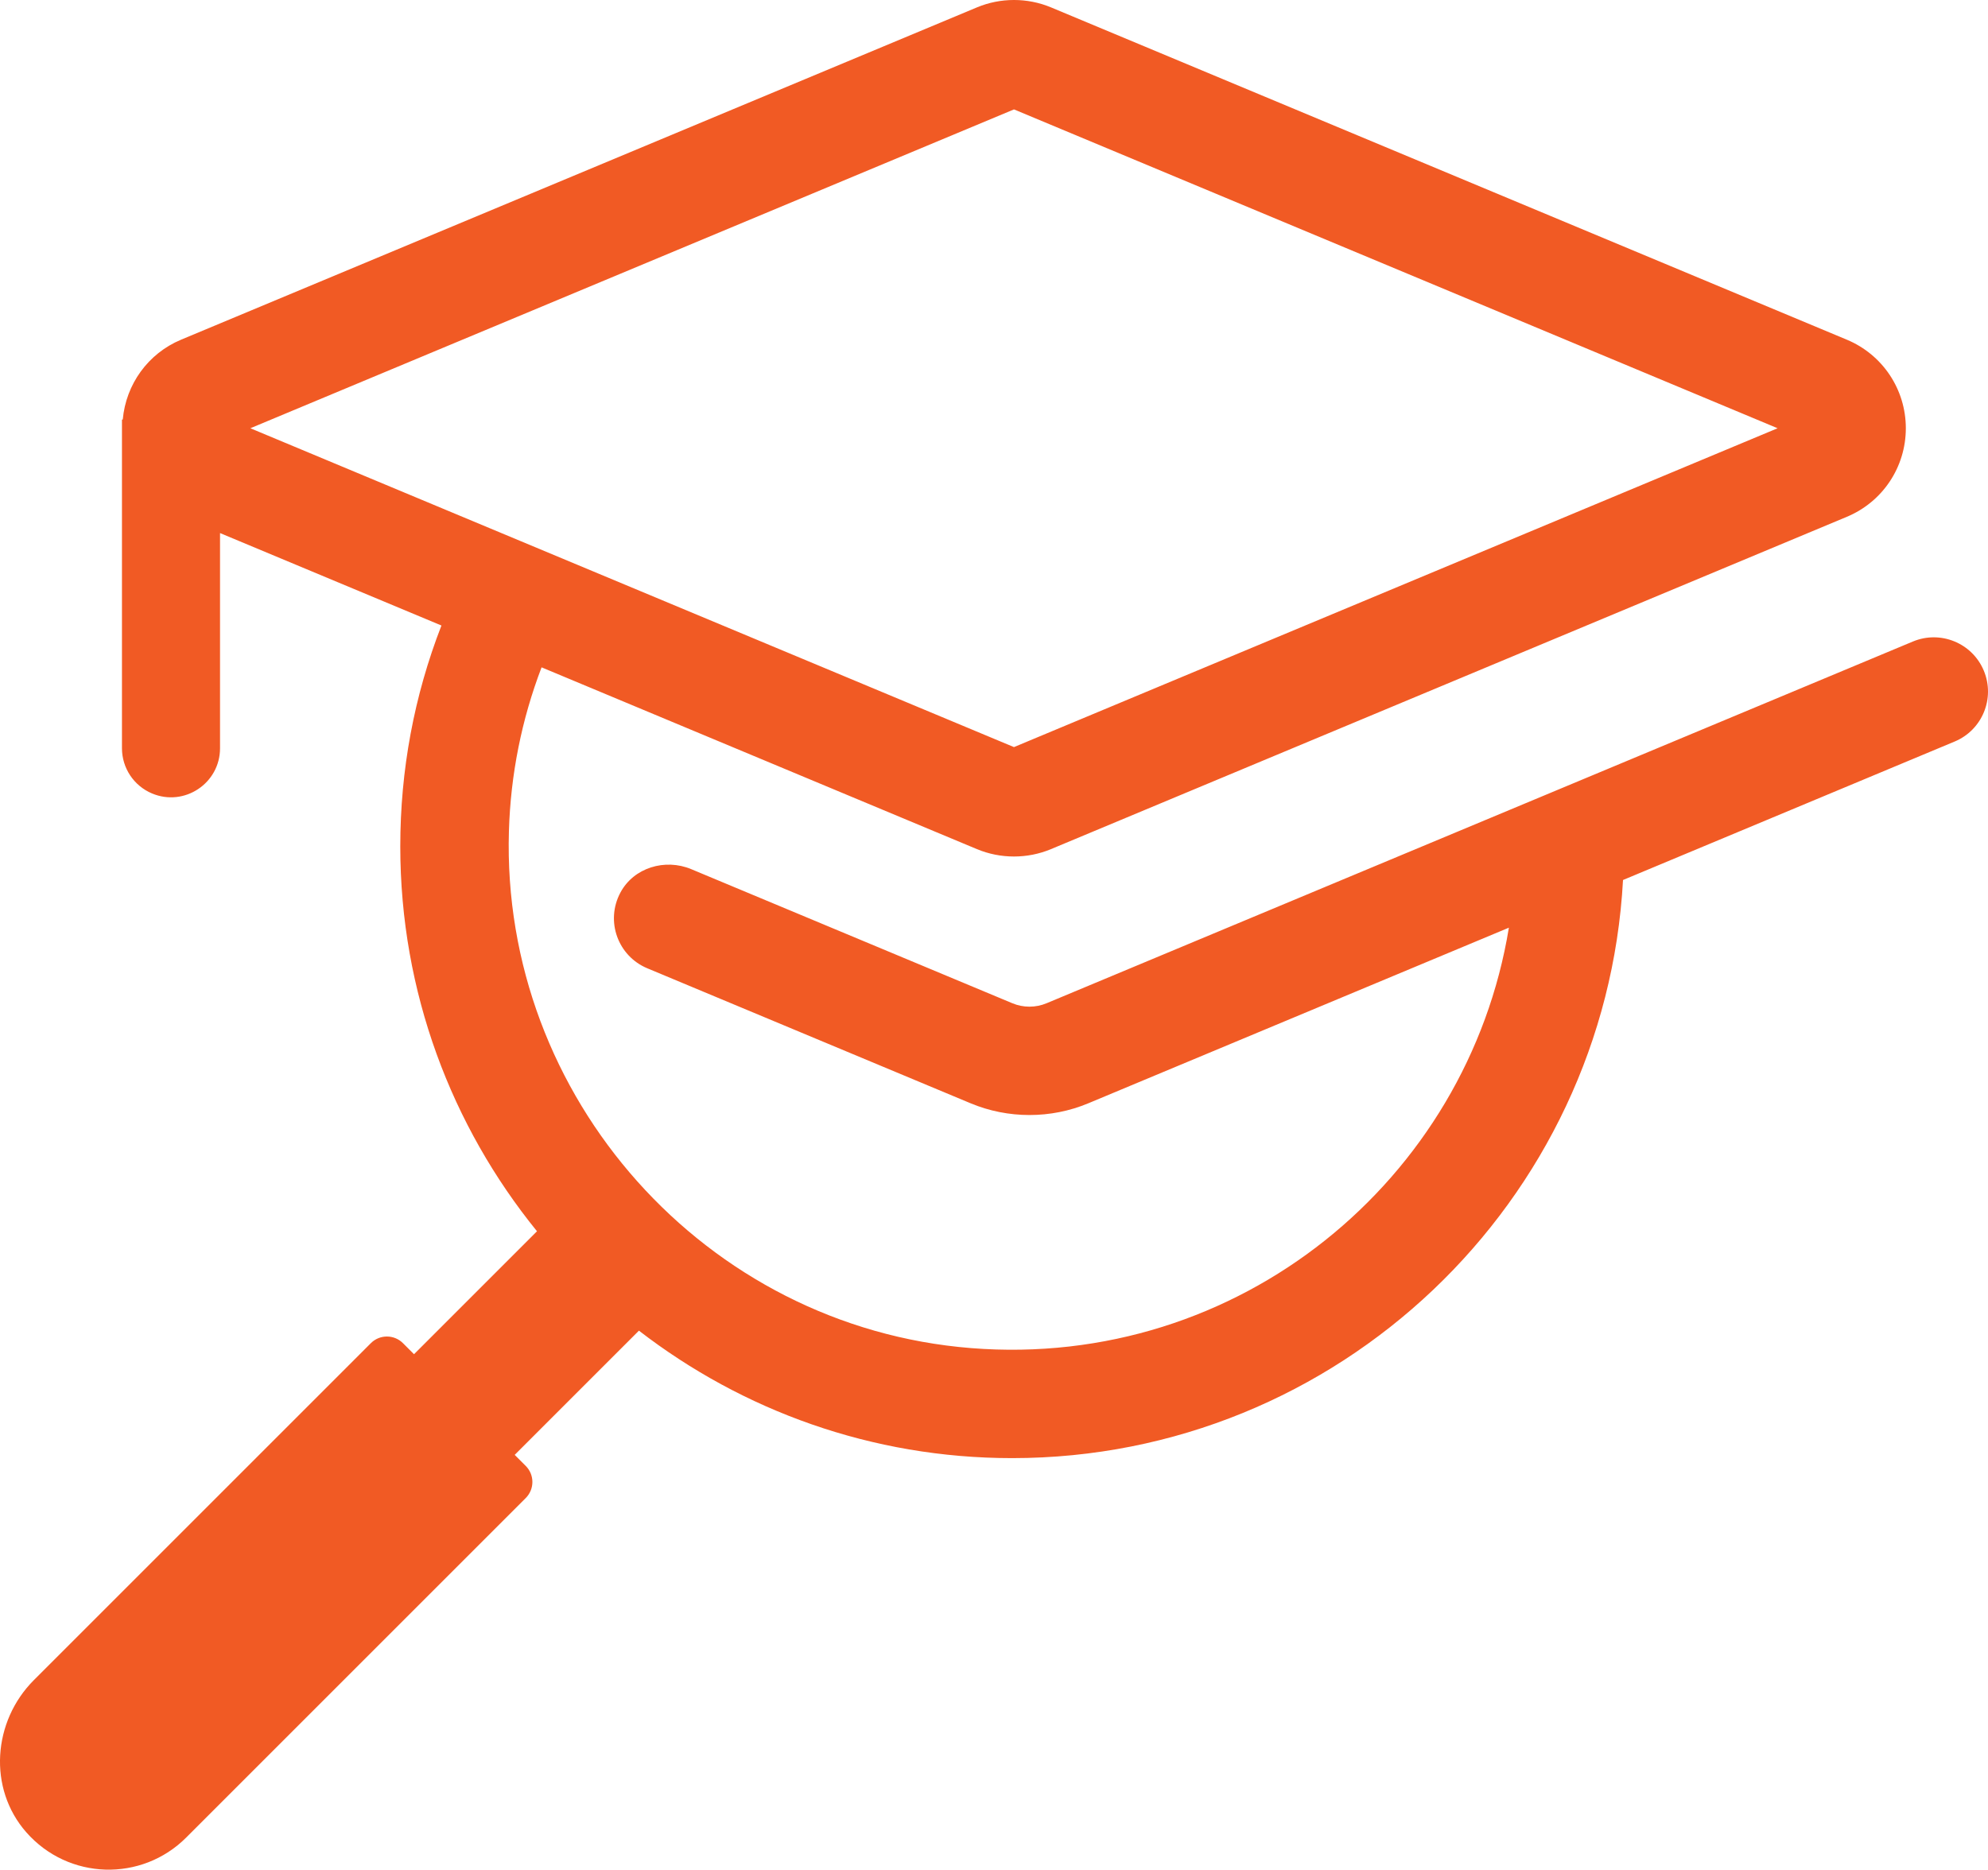 <svg version="1.1" id="图层_1" x="0px" y="0px" width="192.585px" height="181.152px" viewBox="0 0 192.585 181.152" enable-background="new 0 0 192.585 181.152" xml:space="preserve" xmlns="http://www.w3.org/2000/svg" xmlns:xlink="http://www.w3.org/1999/xlink" xmlns:xml="http://www.w3.org/XML/1998/namespace">
  <path fill="#F15A24" d="M192.178,64.979c-1.117-2.679-4.197-3.938-6.87-2.822l-83.932,35.051c-1.048,0.437-2.251,0.437-3.296,0
	L66.959,84.211c-2.531-1.057-5.564-0.15-6.857,2.269c-1.483,2.775-0.234,6.153,2.601,7.336l31.33,13.084
	c1.81,0.756,3.753,1.134,5.696,1.134c1.942,0,3.885-0.378,5.694-1.134l40.748-17.017c-3.982,24.417-26.151,42.806-52.106,40.734
	c-25.729-2.053-45.533-24.3-44.764-50.099c0.163-5.48,1.23-10.795,3.163-15.86l42.177,17.614c1.14,0.476,2.362,0.714,3.586,0.714
	c1.222,0,2.444-0.237,3.583-0.714l77.099-32.198c3.473-1.45,5.716-4.818,5.716-8.581s-2.244-7.131-5.716-8.581L101.813,0.714
	c-2.279-0.952-4.89-0.953-7.169,0L17.543,32.912c-3.209,1.341-5.343,4.326-5.651,7.74h-0.077v31.846
	c0,1.911,1.145,3.636,2.907,4.378l0,0c3.131,1.318,6.593-0.981,6.593-4.378V51.649l21.449,8.957
	c-2.644,6.811-3.987,13.994-3.987,21.402c0,14.12,4.971,27.097,13.244,37.29l-11.913,11.913l-1.07-1.07
	c-0.86-0.86-2.253-0.86-3.113,0l-32.64,32.64c-3.996,3.996-4.47,10.501-0.74,14.747c4.087,4.653,11.18,4.824,15.489,0.515
	l32.896-32.897c0.86-0.86,0.86-2.253,0-3.113l-1.069-1.07l12.035-12.035c10.014,7.733,22.551,12.35,36.153,12.35
	c31.589,0,57.481-24.841,59.179-56.014l32.128-13.417C192.033,70.731,193.296,67.656,192.178,64.979z M24.253,41.493l73.976-30.893
	l73.973,30.893L98.227,72.386L24.253,41.493z" class="color c1"/>
</svg>